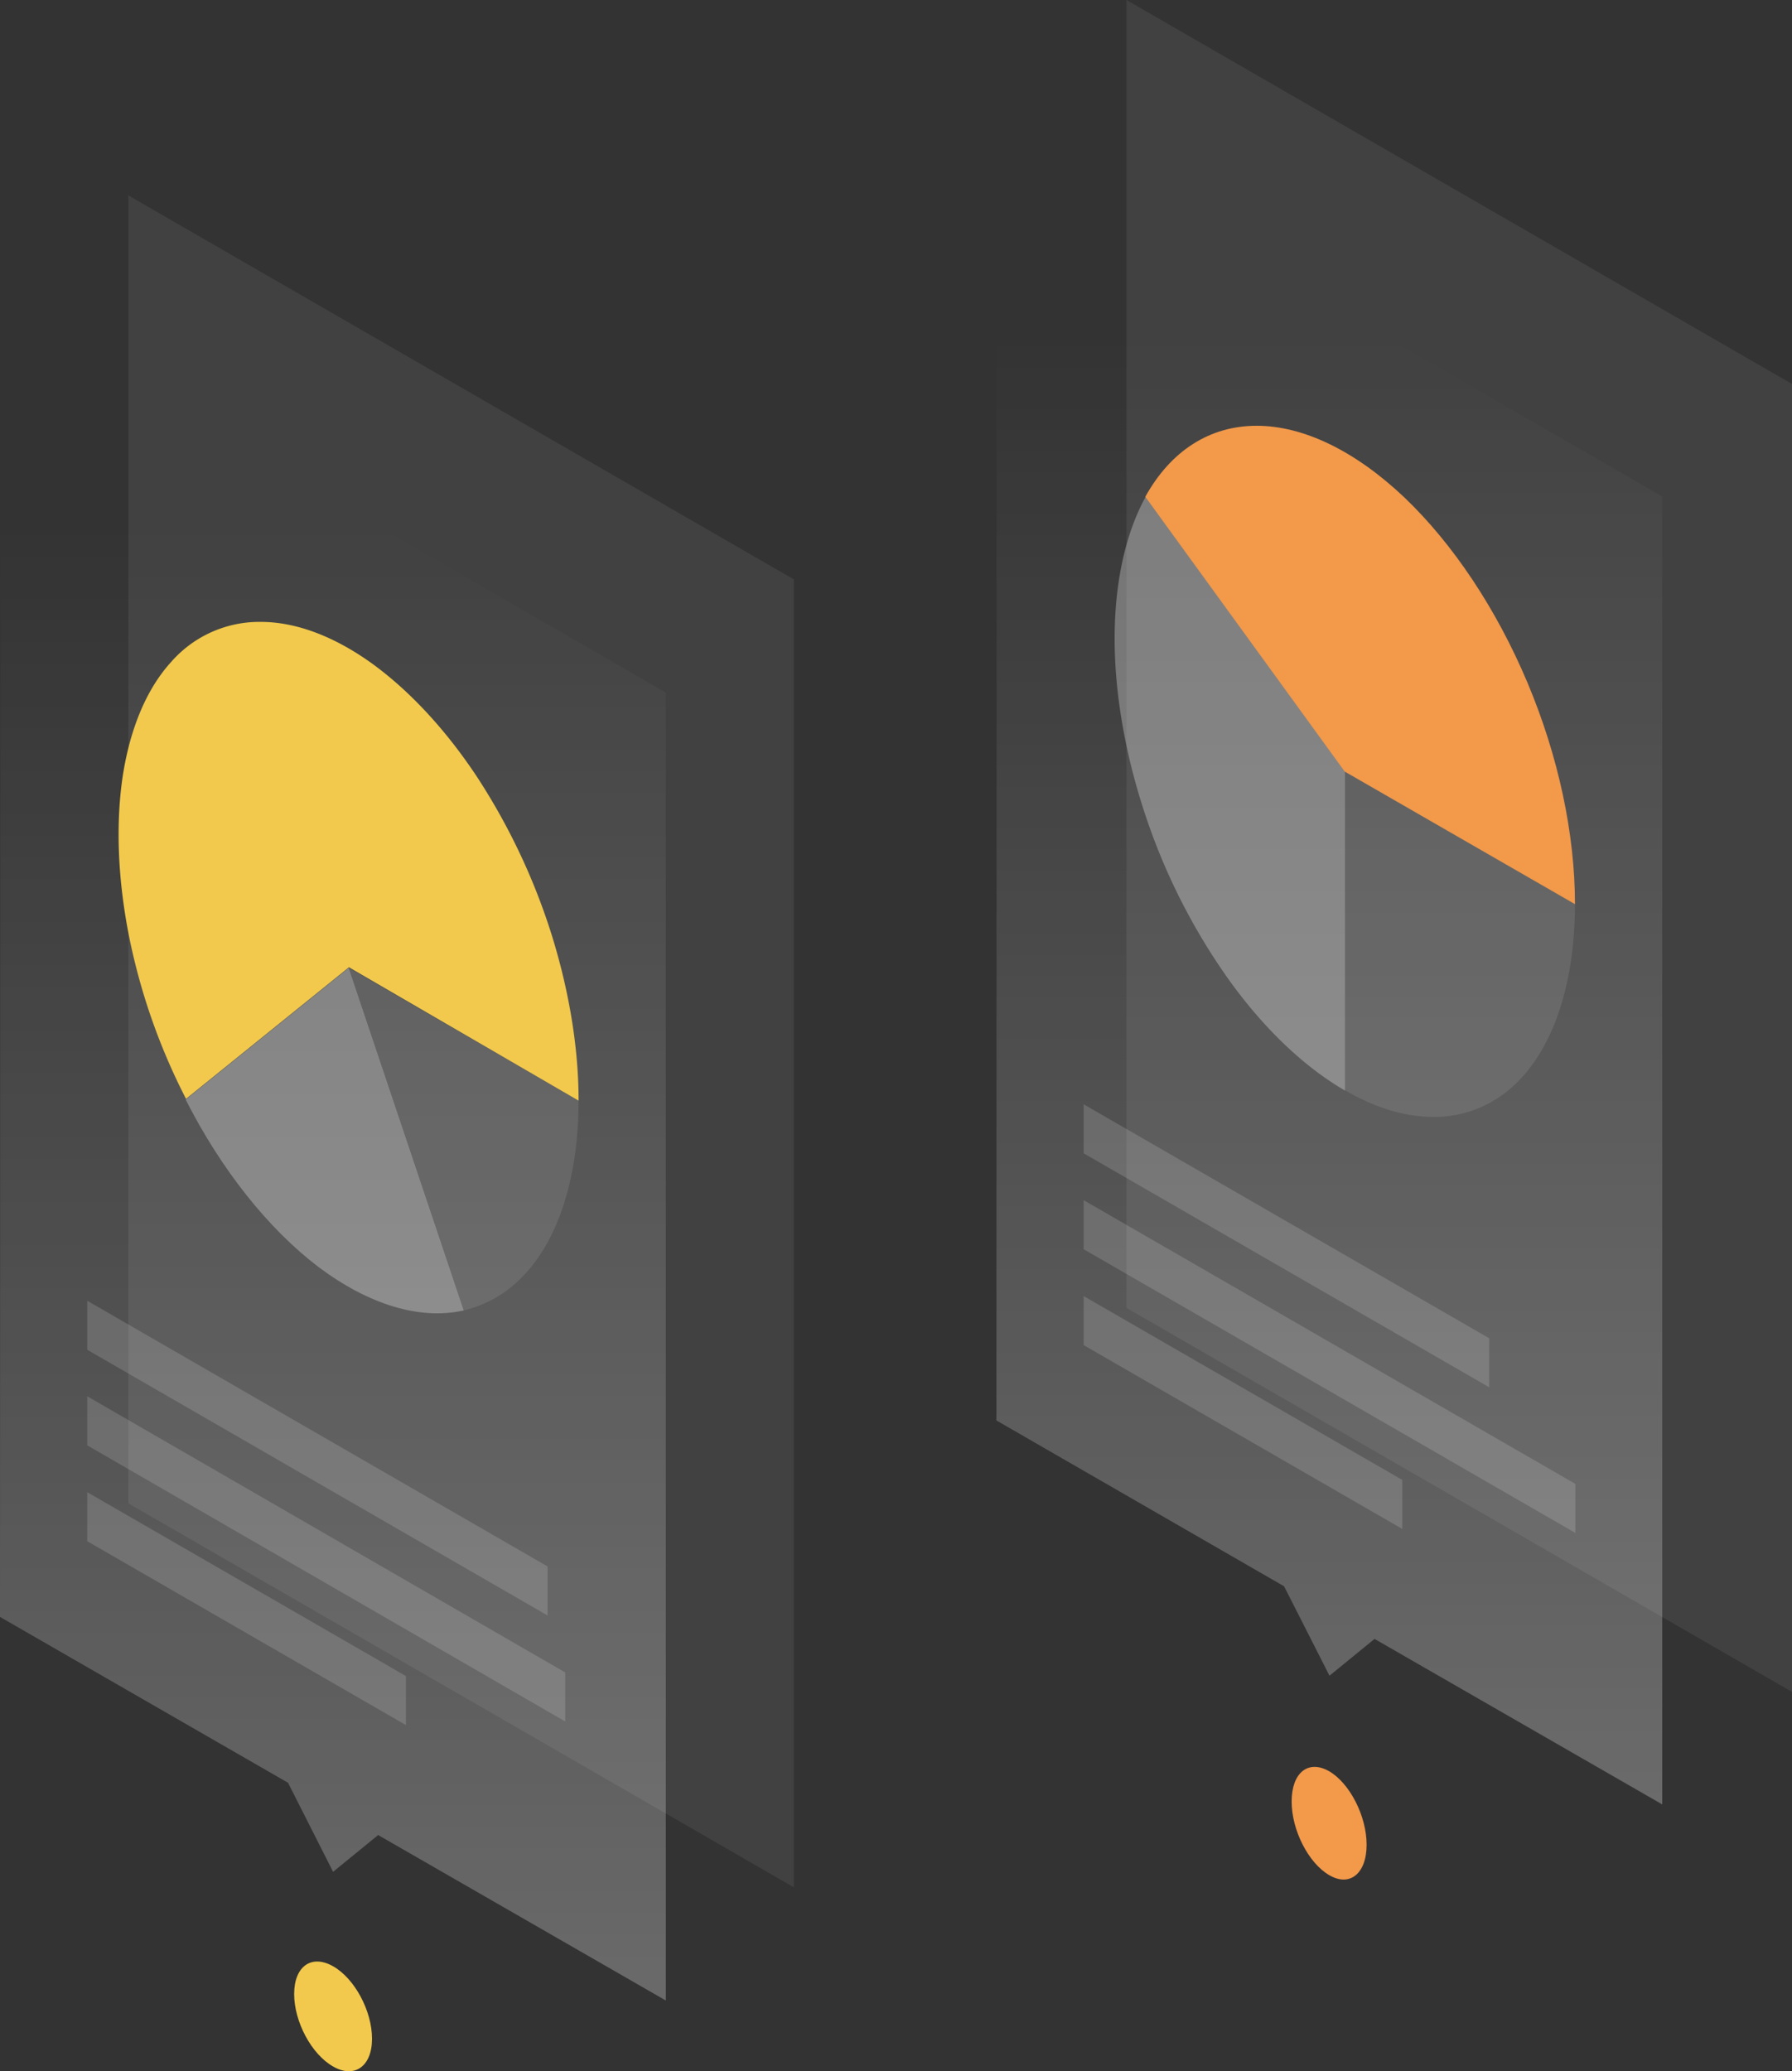 <svg xmlns="http://www.w3.org/2000/svg" xmlns:xlink="http://www.w3.org/1999/xlink" width="527.553" height="609.712" viewBox="0 0 527.553 609.712"><rect x="0" y="0" width="527.553" height="609.712" fill="#333333" stroke="none"/><defs><linearGradient id="a" x1="0.5" y1="0.129" x2="0.5" y2="1.085" gradientUnits="objectBoundingBox"><stop offset="0" stop-color="#fff" stop-opacity="0"/><stop offset="1" stop-color="#fff"/></linearGradient><linearGradient id="b" y1="0.124" y2="1.106" xlink:href="#a"/></defs><g transform="translate(-411.432 -0.3)"><path d="M22.074,22.928c0-8.49-4.988-18.148-11.037-21.65C4.882-2.224,0,1.7,0,10.193s4.988,18.148,11.037,21.65C17.086,35.451,22.074,31.418,22.074,22.928Z" transform="translate(791.681 520.419)" fill="#f2994a"/><path d="M22.923,22.729c0-8.172-5.094-17.723-11.462-21.331S0,1.4,0,9.569,5.094,27.292,11.462,30.9C17.723,34.509,22.923,30.9,22.923,22.729Z" transform="translate(498.031 577.714)" fill="#f2c94c"/><path d="M0,0,195.909,113.024V498.05L0,385.025Z" transform="translate(743.076 0.3)" fill="#fff" opacity="0.07"/><path d="M196.015,113.024.106,0,0,385.025l84.689,48.818L98.06,460.163l13.266-10.825,84.689,48.712Z" transform="translate(704.764 33.411)" opacity="0.3" fill="url(#a)"/><path d="M67.708,39.161c0,12.311-1.8,23.56-5.2,33.005S54.124,89.04,47.863,94.134a34.175,34.175,0,0,1-21.968,7.641c-8.172,0-17.086-2.653-25.895-7.853V0Z" transform="translate(807.388 227.304)" fill="#fff" opacity="0.1"/><path d="M67.815,174.79c-11.886-6.9-23.56-17.935-33.854-32.156A183.255,183.255,0,0,1,9.127,93.922C3.184,76.2,0,58.157,0,41.708S3.184,10.825,9.127,0L67.815,80.868Z" transform="translate(739.573 146.542)" fill="#fff" opacity="0.3"/><path d="M126.5,140.829c0-20.695-4.882-43.618-14.009-65.268S90.632,34.809,76.3,21.119C61.871,7.429,46.589,0,32.793,0S7.535,7.323,0,20.907l58.688,80.868Z" transform="translate(748.594 125.635)" fill="#f2994a"/><path d="M0,0,119.392,68.876V83.309L0,14.433Z" transform="translate(730.447 325.364)" fill="#fff" opacity="0.15"/><path d="M0,0,144.756,83.521V97.954L0,14.433Z" transform="translate(730.447 353.594)" fill="#fff" opacity="0.15"/><path d="M0,0,93.815,54.124V68.557L0,14.433Z" transform="translate(730.447 381.823)" fill="#fff" opacity="0.15"/><path d="M0,0,195.909,113.024V498.05L0,385.025Z" transform="translate(449.212 57.82)" fill="#fff" opacity="0.07"/><path d="M196.015,113.024.106,0,0,385.131l84.795,48.818L98.06,460.163l13.266-10.825,84.689,48.712Z" transform="translate(411.432 91.144)" opacity="0.3" fill="url(#b)"/><path d="M67.815,39.161c0,16.45-3.184,30.883-9.127,41.708S44.148,98.591,33.854,100.926L0,0Z" transform="translate(513.949 285.142)" fill="#fff" opacity="0.1"/><path d="M81.823,100.82c-12.947,2.865-27.911-1.7-42.769-12.841C24.3,76.729,10.506,59.431,0,38.736L47.969,0Z" transform="translate(466.087 285.248)" fill="#fff" opacity="0.3"/><path d="M135.417,140.935c0-15.494-2.759-32.262-7.959-48.924a188.166,188.166,0,0,0-22.074-46.589C96.15,31.519,85.431,20.058,74.394,12.1,63.251,4.139,52.108,0,41.814,0A34.474,34.474,0,0,0,15.388,11.886C8.278,19.739,3.5,31.095,1.274,45-.849,58.9-.318,74.819,2.865,91.481A183.559,183.559,0,0,0,19.846,140.4l47.969-38.736Z" transform="translate(446.347 183.367)" fill="#f2c94c"/><path d="M0,0,135.523,78.215V92.648L0,14.433Z" transform="translate(437.114 383.203)" fill="#fff" opacity="0.15"/><path d="M0,0,140.723,81.293V95.726L0,14.433Z" transform="translate(437.114 411.326)" fill="#fff" opacity="0.15"/><path d="M0,0,93.815,54.124V68.557L0,14.433Z" transform="translate(437.114 439.556)" fill="#fff" opacity="0.15"/></g></svg>
